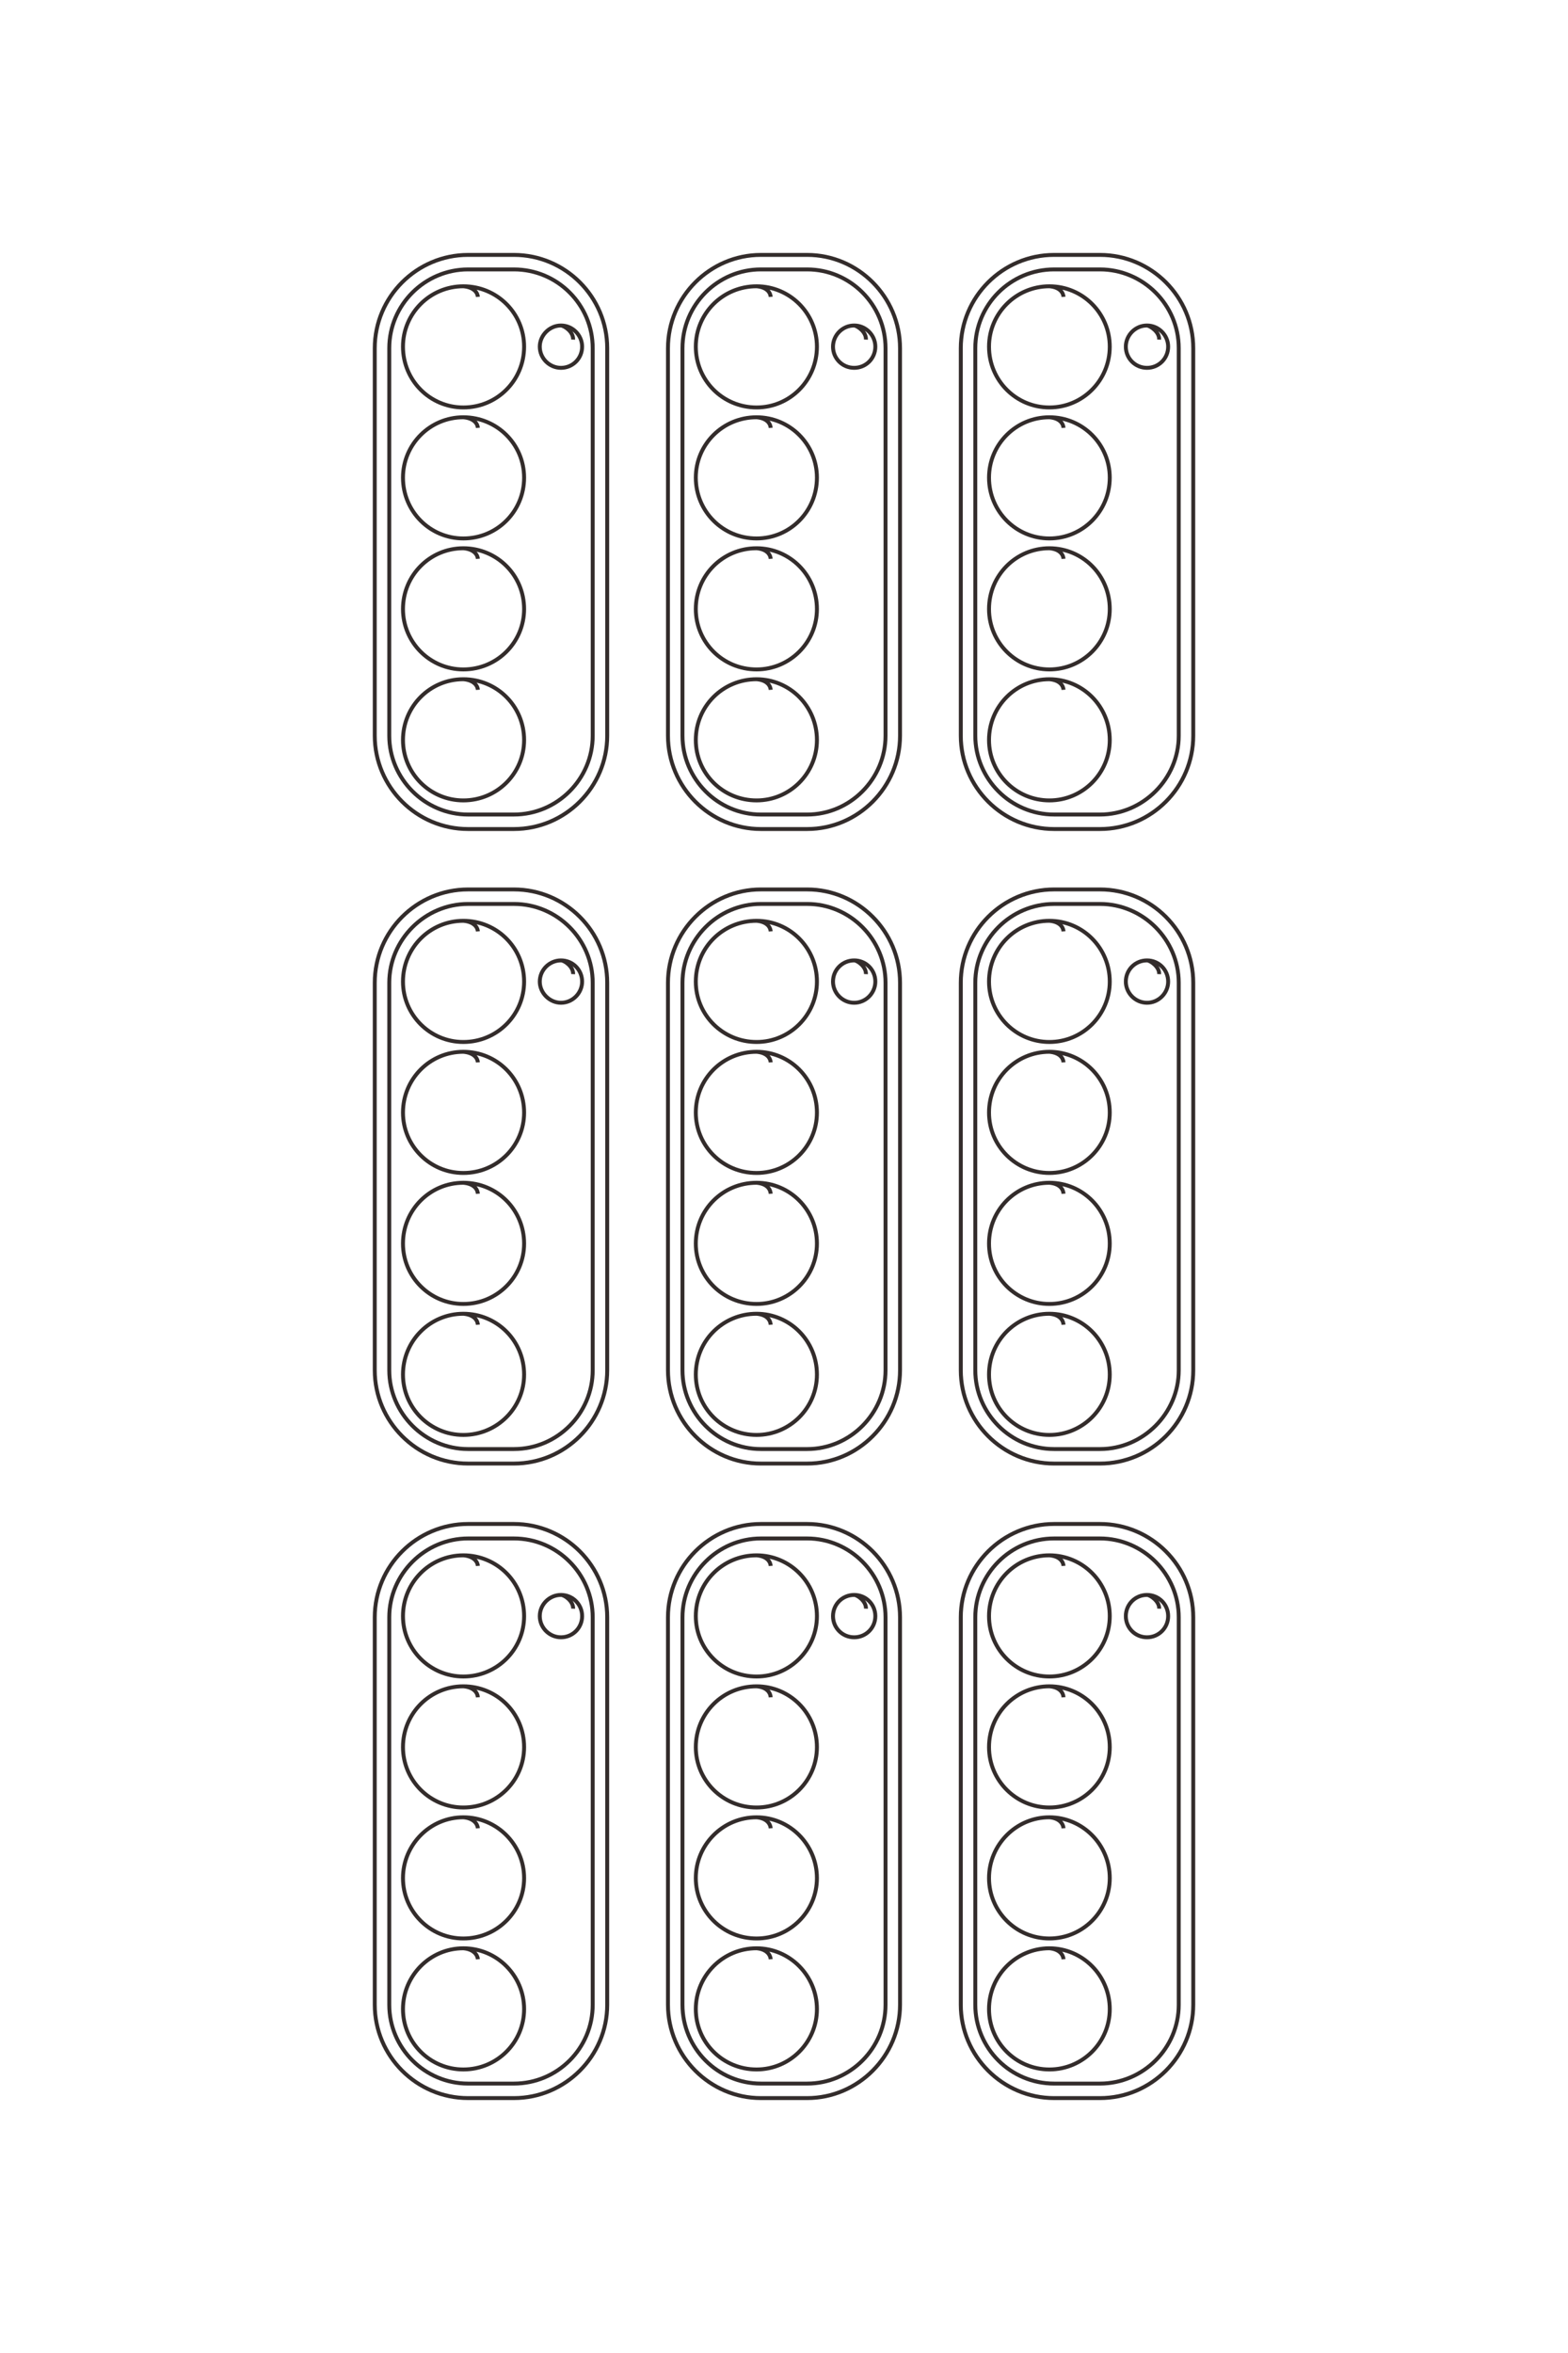 <?xml version="1.0" encoding="UTF-8"?>
<!DOCTYPE svg PUBLIC "-//W3C//DTD SVG 1.1//EN" "http://www.w3.org/Graphics/SVG/1.1/DTD/svg11.dtd">
<!-- Creator: CorelDRAW X8 -->
<svg xmlns="http://www.w3.org/2000/svg" xml:space="preserve" width="40mm" height="60mm" version="1.1" style="shape-rendering:geometricPrecision; text-rendering:geometricPrecision; image-rendering:optimizeQuality; fill-rule:evenodd; clip-rule:evenodd"
viewBox="0 0 4000 6000"
 xmlns:xlink="http://www.w3.org/1999/xlink">
 <defs>
  <style type="text/css">
   <![CDATA[
    .str0 {stroke:#332C2B;stroke-width:10}
    .fil0 {fill:none}
   ]]>
  </style>
 </defs>
 <g id="图层_x0020_1">
  <path class="fil0 str0" d="M1194 650l117 0c131,0 238,107 238,238l0 988c0,131 -107,238 -238,238l-117 0c-131,0 -238,-107 -238,-238l0 -988c0,-131 107,-238 238,-238zm747 0l118 0c130,0 237,107 237,238l0 988c0,131 -107,238 -237,238l-118 0c-130,0 -237,-107 -237,-238l0 -988c0,-131 107,-238 237,-238zm748 0l117 0c131,0 238,107 238,238l0 988c0,131 -107,238 -238,238l-117 0c-131,0 -238,-107 -238,-238l0 -988c0,-131 107,-238 238,-238zm-1495 1618l117 0c131,0 238,107 238,238l0 988c0,131 -107,238 -238,238l-117 0c-131,0 -238,-107 -238,-238l0 -988c0,-131 107,-238 238,-238zm747 0l118 0c130,0 237,107 237,238l0 988c0,131 -107,238 -237,238l-118 0c-130,0 -237,-107 -237,-238l0 -988c0,-131 107,-238 237,-238zm748 0l117 0c131,0 238,107 238,238l0 988c0,131 -107,238 -238,238l-117 0c-131,0 -238,-107 -238,-238l0 -988c0,-131 107,-238 238,-238zm-1495 1618l117 0c131,0 238,107 238,238l0 988c0,131 -107,238 -238,238l-117 0c-131,0 -238,-107 -238,-238l0 -988c0,-131 107,-238 238,-238zm747 0l118 0c130,0 237,107 237,238l0 988c0,131 -107,238 -237,238l-118 0c-130,0 -237,-107 -237,-238l0 -988c0,-131 107,-238 237,-238zm748 0l117 0c131,0 238,107 238,238l0 988c0,131 -107,238 -238,238l-117 0c-131,0 -238,-107 -238,-238l0 -988c0,-131 107,-238 238,-238zm-1495 -3199l117 0c111,0 201,90 201,201l0 988c0,110 -90,201 -201,201l-117 0c-110,0 -201,-91 -201,-201l0 -988c0,-111 91,-201 201,-201zm747 0l118 0c110,0 200,90 200,201l0 988c0,110 -90,201 -200,201l-118 0c-110,0 -200,-91 -200,-201l0 -988c0,-111 90,-201 200,-201zm748 0l117 0c110,0 201,90 201,201l0 988c0,110 -91,201 -201,201l-117 0c-111,0 -201,-91 -201,-201l0 -988c0,-111 90,-201 201,-201zm-1495 1618l117 0c111,0 201,91 201,201l0 988c0,110 -90,201 -201,201l-117 0c-110,0 -201,-91 -201,-201l0 -988c0,-110 91,-201 201,-201zm747 0l118 0c110,0 200,91 200,201l0 988c0,110 -90,201 -200,201l-118 0c-110,0 -200,-91 -200,-201l0 -988c0,-110 90,-201 200,-201zm748 0l117 0c110,0 201,91 201,201l0 988c0,110 -91,201 -201,201l-117 0c-111,0 -201,-91 -201,-201l0 -988c0,-110 90,-201 201,-201zm-1495 1618l117 0c111,0 201,91 201,201l0 988c0,111 -90,201 -201,201l-117 0c-110,0 -201,-90 -201,-201l0 -988c0,-110 91,-201 201,-201zm747 0l118 0c110,0 200,91 200,201l0 988c0,111 -90,201 -200,201l-118 0c-110,0 -200,-90 -200,-201l0 -988c0,-110 90,-201 200,-201zm748 0l117 0c110,0 201,91 201,201l0 988c0,111 -91,201 -201,201l-117 0c-111,0 -201,-90 -201,-201l0 -988c0,-110 90,-201 201,-201zm-1470 -3166c-1,-13 -13,-25 -37,-27 -85,0 -154,69 -154,154 0,86 69,155 154,155 86,0 155,-69 155,-155 0,-85 -69,-154 -155,-154m784 27c-1,-13 -12,-25 -36,-27 -86,0 -155,69 -155,154 0,86 69,155 155,155 85,0 154,-69 154,-155 0,-85 -69,-154 -154,-154m783 27c-1,-13 -12,-25 -36,-27 -85,0 -154,69 -154,154 0,86 69,155 154,155 85,0 154,-69 154,-155 0,-85 -69,-154 -154,-154m-1458 1645c-1,-13 -13,-25 -37,-27 -85,0 -154,69 -154,155 0,85 69,154 154,154 86,0 155,-69 155,-154 0,-86 -69,-155 -155,-155m784 27c-1,-13 -12,-25 -36,-27 -86,0 -155,69 -155,155 0,85 69,154 155,154 85,0 154,-69 154,-154 0,-86 -69,-155 -154,-155m783 27c-1,-13 -12,-25 -36,-27 -85,0 -154,69 -154,155 0,85 69,154 154,154 85,0 154,-69 154,-154 0,-86 -69,-155 -154,-155m-1458 1645c-1,-13 -13,-25 -37,-27 -85,0 -154,69 -154,155 0,85 69,154 154,154 86,0 155,-69 155,-154 0,-86 -69,-155 -155,-155m784 27c-1,-13 -12,-25 -36,-27 -86,0 -155,69 -155,155 0,85 69,154 155,154 85,0 154,-69 154,-154 0,-86 -69,-155 -154,-155m783 27c-1,-13 -12,-25 -36,-27 -85,0 -154,69 -154,155 0,85 69,154 154,154 85,0 154,-69 154,-154 0,-86 -69,-155 -154,-155m-1215 -3100c1,-20 -22,-35 -31,-36 -29,0 -54,25 -54,54 0,30 25,54 54,54 30,0 54,-24 54,-54 0,-29 -24,-54 -54,-54m778 36c1,-20 -22,-35 -30,-36 -30,0 -54,25 -54,54 0,30 24,54 54,54 30,0 54,-24 54,-54 0,-29 -24,-54 -54,-54m778 36c1,-20 -23,-35 -31,-36 -30,0 -54,25 -54,54 0,30 24,54 54,54 30,0 54,-24 54,-54 0,-29 -24,-54 -54,-54m-1464 1654c1,-19 -22,-35 -31,-35 -29,0 -54,24 -54,54 0,29 25,54 54,54 30,0 54,-25 54,-54 0,-30 -24,-54 -54,-54m778 35c1,-19 -22,-35 -30,-35 -30,0 -54,24 -54,54 0,29 24,54 54,54 30,0 54,-25 54,-54 0,-30 -24,-54 -54,-54m778 35c1,-19 -23,-35 -31,-35 -30,0 -54,24 -54,54 0,29 24,54 54,54 30,0 54,-25 54,-54 0,-30 -24,-54 -54,-54m-1464 1653c1,-19 -22,-35 -31,-35 -29,0 -54,24 -54,54 0,30 25,54 54,54 30,0 54,-24 54,-54 0,-30 -24,-54 -54,-54m778 35c1,-19 -22,-35 -30,-35 -30,0 -54,24 -54,54 0,30 24,54 54,54 30,0 54,-24 54,-54 0,-30 -24,-54 -54,-54m778 35c1,-19 -23,-35 -31,-35 -30,0 -54,24 -54,54 0,30 24,54 54,54 30,0 54,-24 54,-54 0,-30 -24,-54 -54,-54m-1707 -2976c-1,-13 -13,-25 -37,-27 -85,0 -154,69 -154,154 0,86 69,155 154,155 86,0 155,-69 155,-155 0,-85 -69,-154 -155,-154m784 27c-1,-13 -12,-25 -36,-27 -86,0 -155,69 -155,154 0,86 69,155 155,155 85,0 154,-69 154,-155 0,-85 -69,-154 -154,-154m783 27c-1,-13 -12,-25 -36,-27 -85,0 -154,69 -154,154 0,86 69,155 154,155 85,0 154,-69 154,-155 0,-85 -69,-154 -154,-154m-1458 1645c-1,-13 -13,-25 -37,-27 -85,0 -154,69 -154,155 0,85 69,154 154,154 86,0 155,-69 155,-154 0,-86 -69,-155 -155,-155m784 27c-1,-13 -12,-25 -36,-27 -86,0 -155,69 -155,155 0,85 69,154 155,154 85,0 154,-69 154,-154 0,-86 -69,-155 -154,-155m783 27c-1,-13 -12,-25 -36,-27 -85,0 -154,69 -154,155 0,85 69,154 154,154 85,0 154,-69 154,-154 0,-86 -69,-155 -154,-155m-1458 1646c-1,-14 -13,-26 -37,-28 -85,0 -154,69 -154,155 0,85 69,154 154,154 86,0 155,-69 155,-154 0,-86 -69,-155 -155,-155m784 28c-1,-14 -12,-26 -36,-28 -86,0 -155,69 -155,155 0,85 69,154 155,154 85,0 154,-69 154,-154 0,-86 -69,-155 -154,-155m783 28c-1,-14 -12,-26 -36,-28 -85,0 -154,69 -154,155 0,85 69,154 154,154 85,0 154,-69 154,-154 0,-86 -69,-155 -154,-155m-1458 -2875c-1,-13 -13,-25 -37,-27 -85,0 -154,69 -154,155 0,85 69,154 154,154 86,0 155,-69 155,-154 0,-86 -69,-155 -155,-155m784 27c-1,-13 -12,-25 -36,-27 -86,0 -155,69 -155,155 0,85 69,154 155,154 85,0 154,-69 154,-154 0,-86 -69,-155 -154,-155m783 27c-1,-13 -12,-25 -36,-27 -85,0 -154,69 -154,155 0,85 69,154 154,154 85,0 154,-69 154,-154 0,-86 -69,-155 -154,-155m-1458 1646c-1,-14 -13,-26 -37,-28 -85,0 -154,69 -154,155 0,85 69,154 154,154 86,0 155,-69 155,-154 0,-86 -69,-155 -155,-155m784 28c-1,-14 -12,-26 -36,-28 -86,0 -155,69 -155,155 0,85 69,154 155,154 85,0 154,-69 154,-154 0,-86 -69,-155 -154,-155m783 28c-1,-14 -12,-26 -36,-28 -85,0 -154,69 -154,155 0,85 69,154 154,154 85,0 154,-69 154,-154 0,-86 -69,-155 -154,-155m-1458 1646c-1,-13 -13,-26 -37,-28 -85,0 -154,70 -154,155 0,85 69,154 154,154 86,0 155,-69 155,-154 0,-85 -69,-155 -155,-155m784 28c-1,-13 -12,-26 -36,-28 -86,0 -155,70 -155,155 0,85 69,154 155,154 85,0 154,-69 154,-154 0,-85 -69,-155 -154,-155m783 28c-1,-13 -12,-26 -36,-28 -85,0 -154,70 -154,155 0,85 69,154 154,154 85,0 154,-69 154,-154 0,-85 -69,-155 -154,-155m-1458 -2875c-1,-13 -13,-25 -37,-27 -85,0 -154,69 -154,155 0,85 69,154 154,154 86,0 155,-69 155,-154 0,-86 -69,-155 -155,-155m784 27c-1,-13 -12,-25 -36,-27 -86,0 -155,69 -155,155 0,85 69,154 155,154 85,0 154,-69 154,-154 0,-86 -69,-155 -154,-155m783 27c-1,-13 -12,-25 -36,-27 -85,0 -154,69 -154,155 0,85 69,154 154,154 85,0 154,-69 154,-154 0,-86 -69,-155 -154,-155m-1458 1646c-1,-14 -13,-26 -37,-28 -85,0 -154,69 -154,155 0,85 69,154 154,154 86,0 155,-69 155,-154 0,-86 -69,-155 -155,-155m784 28c-1,-14 -12,-26 -36,-28 -86,0 -155,69 -155,155 0,85 69,154 155,154 85,0 154,-69 154,-154 0,-86 -69,-155 -154,-155m783 28c-1,-14 -12,-26 -36,-28 -85,0 -154,69 -154,155 0,85 69,154 154,154 85,0 154,-69 154,-154 0,-86 -69,-155 -154,-155m-1458 1646c-1,-13 -13,-26 -37,-28 -85,0 -154,70 -154,155 0,85 69,154 154,154 86,0 155,-69 155,-154 0,-85 -69,-155 -155,-155m784 28c-1,-13 -12,-26 -36,-28 -86,0 -155,70 -155,155 0,85 69,154 155,154 85,0 154,-69 154,-154 0,-85 -69,-155 -154,-155m783 28c-1,-13 -12,-26 -36,-28 -85,0 -154,70 -154,155 0,85 69,154 154,154 85,0 154,-69 154,-154 0,-85 -69,-155 -154,-155"/>
 </g>
</svg>
